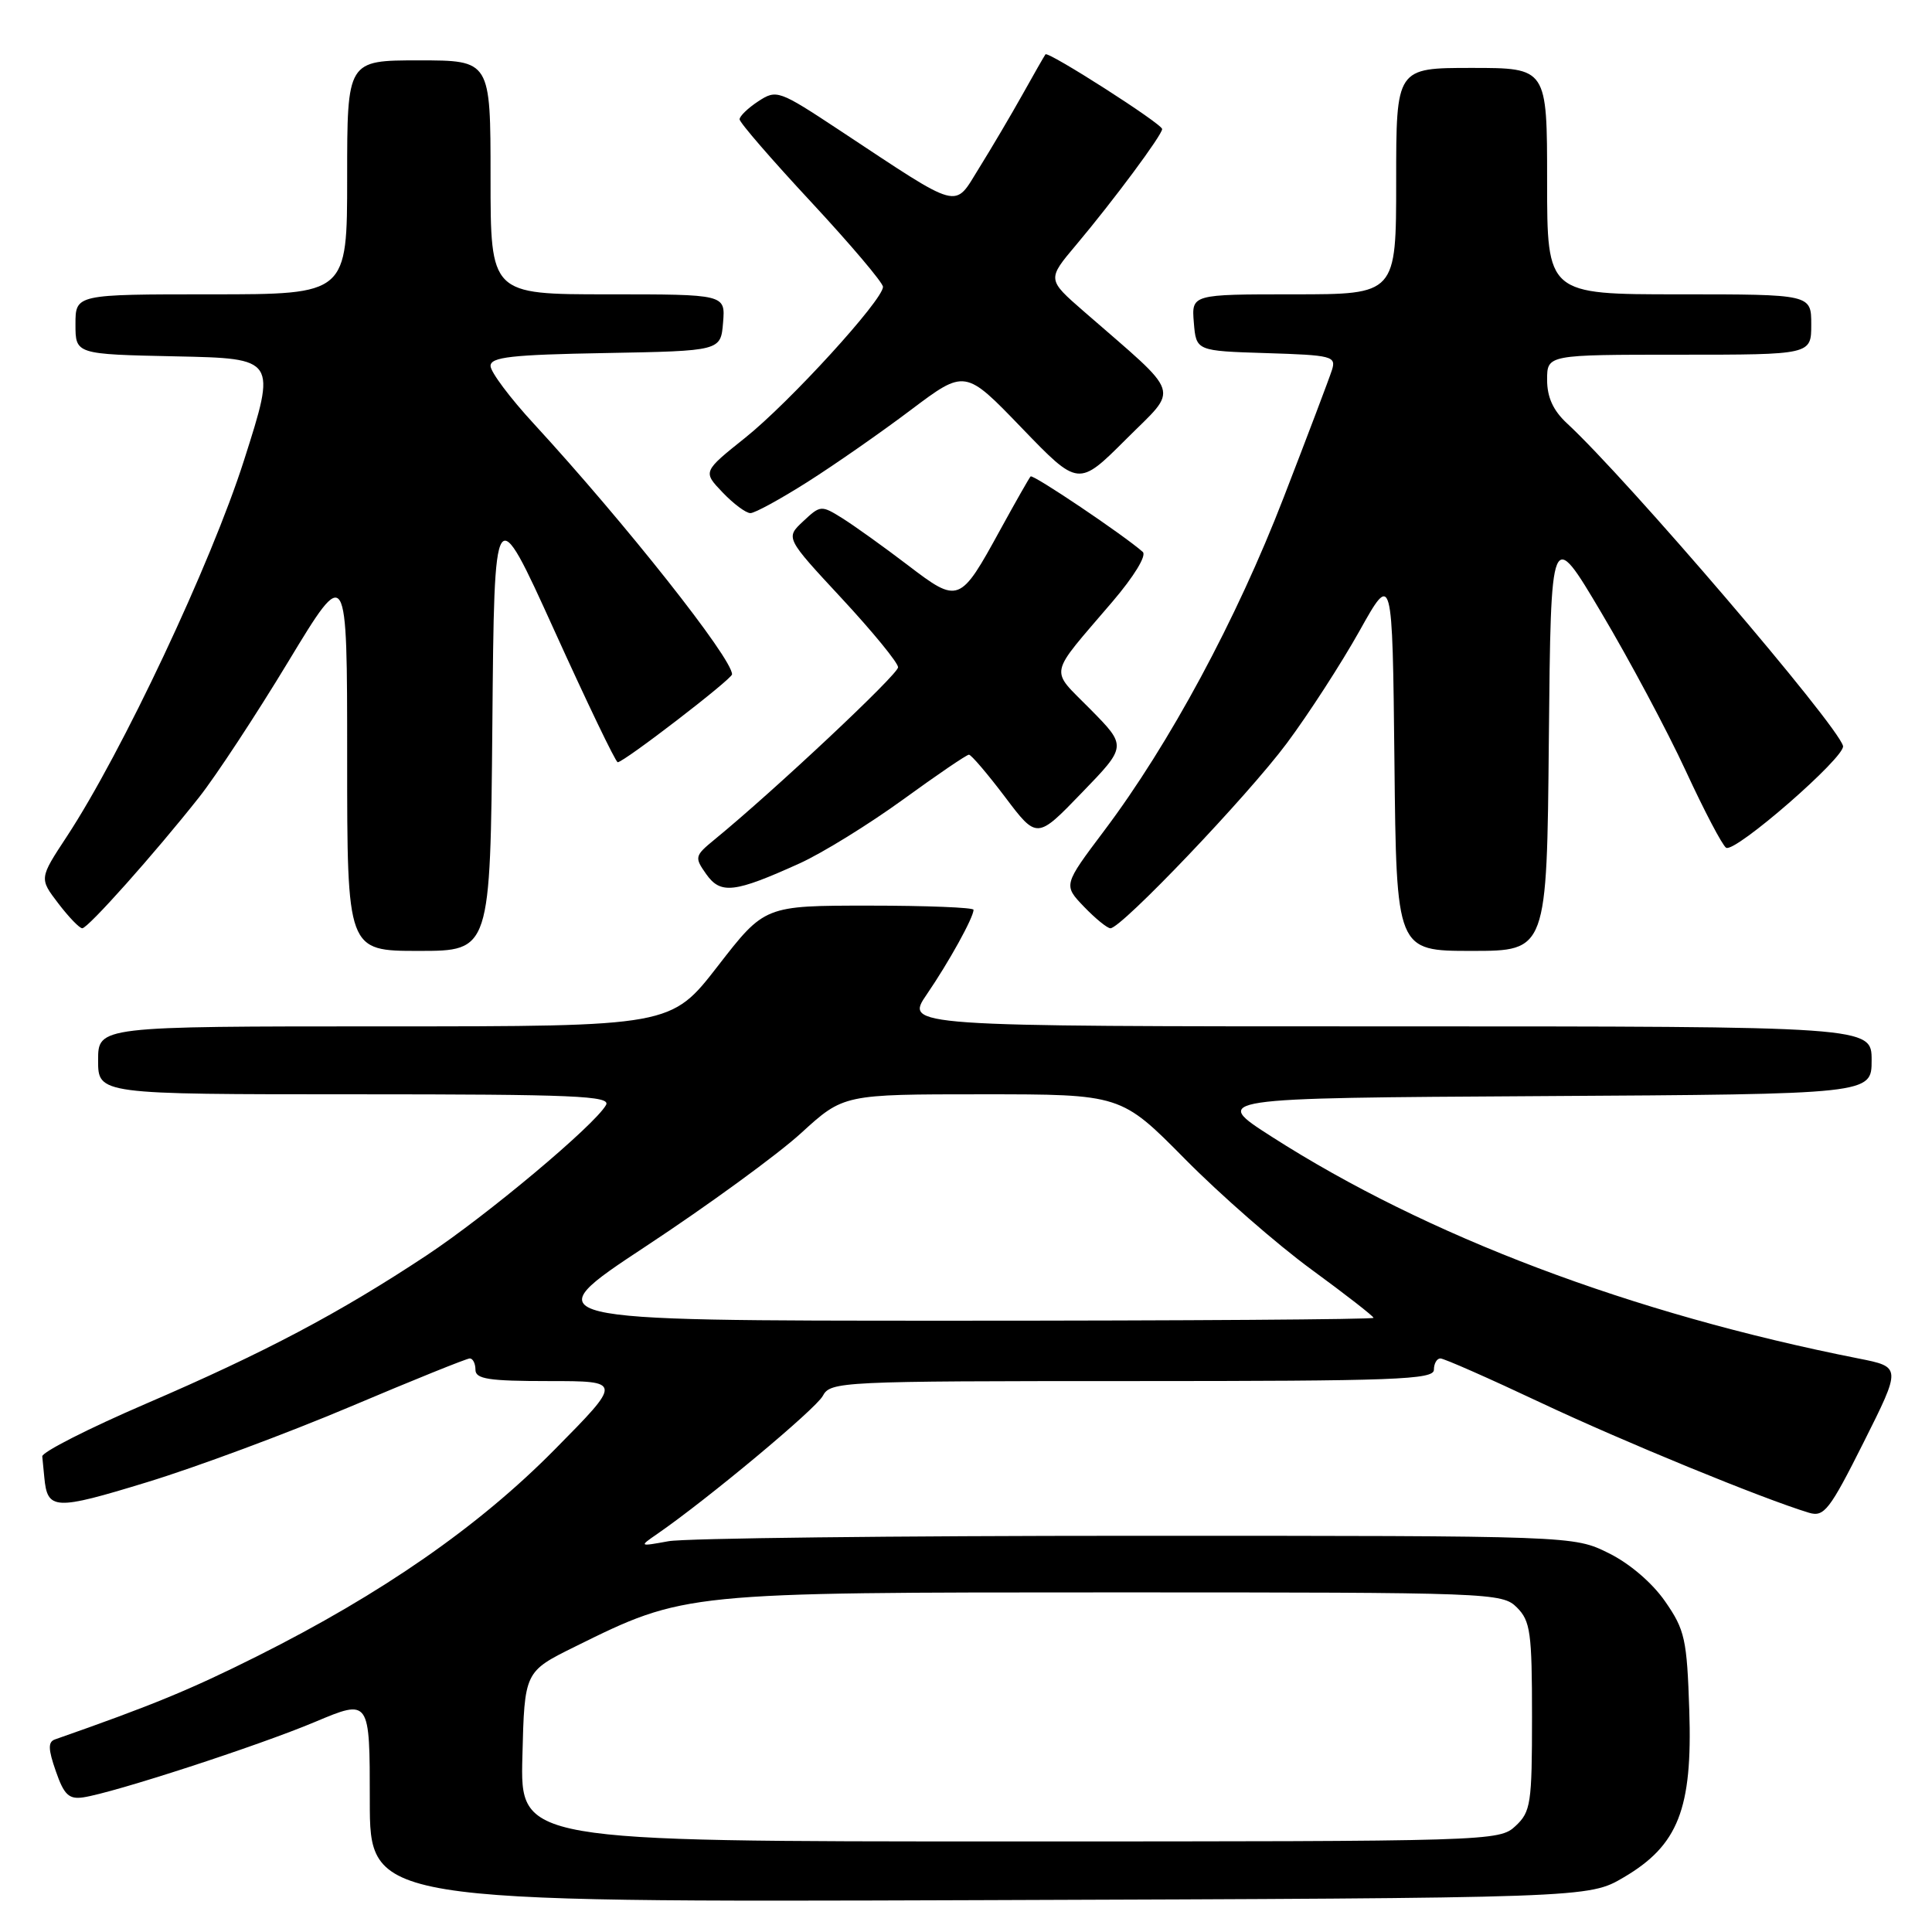 <?xml version="1.0" encoding="UTF-8" standalone="no"?>
<!DOCTYPE svg PUBLIC "-//W3C//DTD SVG 1.1//EN" "http://www.w3.org/Graphics/SVG/1.1/DTD/svg11.dtd" >
<svg xmlns="http://www.w3.org/2000/svg" xmlns:xlink="http://www.w3.org/1999/xlink" version="1.1" viewBox="0 0 256 256">
 <g >
 <path fill="currentColor"
d=" M 215.15 248.76 C 222.37 244.52 224.27 239.69 223.84 226.66 C 223.53 217.20 223.26 215.97 220.64 212.20 C 218.93 209.73 215.91 207.15 213.14 205.79 C 208.50 203.50 208.50 203.50 150.50 203.50 C 118.60 203.50 90.73 203.82 88.58 204.22 C 84.68 204.93 84.67 204.92 87.08 203.26 C 93.77 198.64 108.09 186.70 109.02 184.97 C 110.04 183.06 111.29 183.00 150.04 183.00 C 184.89 183.00 190.00 182.81 190.00 181.50 C 190.00 180.68 190.39 180.00 190.86 180.00 C 191.34 180.00 197.30 182.63 204.11 185.84 C 215.12 191.03 233.61 198.61 239.71 200.45 C 241.70 201.04 242.43 200.11 246.94 191.12 C 251.95 181.13 251.95 181.13 246.23 180.00 C 216.16 174.05 189.11 163.82 168.51 150.62 C 160.52 145.50 160.52 145.50 204.26 145.24 C 248.00 144.98 248.00 144.98 248.00 140.49 C 248.00 136.00 248.00 136.00 183.95 136.00 C 119.90 136.00 119.90 136.00 122.81 131.75 C 125.74 127.47 129.00 121.57 129.00 120.55 C 129.00 120.25 122.77 120.00 115.16 120.00 C 101.32 120.00 101.32 120.00 95.12 128.00 C 88.92 136.00 88.92 136.00 50.96 136.00 C 13.00 136.00 13.00 136.00 13.00 140.50 C 13.00 145.00 13.00 145.00 47.05 145.00 C 76.17 145.00 80.98 145.21 80.30 146.42 C 78.80 149.09 64.51 161.06 56.50 166.36 C 44.97 173.99 35.11 179.21 19.36 185.99 C 11.74 189.27 5.55 192.42 5.60 192.98 C 5.66 193.54 5.77 194.79 5.87 195.75 C 6.28 200.11 7.20 200.16 19.48 196.40 C 26.00 194.41 38.12 189.90 46.42 186.39 C 54.71 182.88 61.84 180.00 62.25 180.00 C 62.66 180.00 63.00 180.68 63.00 181.50 C 63.00 182.73 64.75 183.00 72.73 183.00 C 82.46 183.00 82.46 183.00 73.48 192.09 C 63.42 202.28 50.61 211.17 34.11 219.44 C 25.20 223.90 20.17 225.97 7.29 230.48 C 6.35 230.81 6.37 231.76 7.40 234.70 C 8.48 237.82 9.13 238.44 11.03 238.16 C 15.06 237.56 34.22 231.33 41.75 228.16 C 49.00 225.11 49.00 225.11 49.00 238.59 C 49.00 252.06 49.00 252.06 129.75 251.78 C 210.50 251.50 210.50 251.50 215.15 248.76 Z  M 65.24 96.01 C 65.50 66.02 65.50 66.02 73.44 83.51 C 77.80 93.13 81.58 101.00 81.85 101.00 C 82.67 101.00 97.00 89.98 97.00 89.35 C 97.00 87.21 82.85 69.33 70.79 56.21 C 67.60 52.76 65.00 49.28 65.00 48.49 C 65.00 47.31 67.78 47.00 80.25 46.78 C 95.50 46.50 95.50 46.50 95.81 42.75 C 96.12 39.00 96.12 39.00 80.56 39.00 C 65.00 39.00 65.00 39.00 65.00 23.50 C 65.00 8.00 65.00 8.00 55.50 8.00 C 46.00 8.00 46.00 8.00 46.00 23.50 C 46.00 39.00 46.00 39.00 28.00 39.00 C 10.00 39.00 10.00 39.00 10.00 42.97 C 10.00 46.94 10.00 46.94 23.32 47.22 C 36.64 47.50 36.64 47.50 32.33 61.00 C 27.98 74.64 16.17 99.71 8.85 110.85 C 5.20 116.40 5.20 116.40 7.72 119.70 C 9.10 121.51 10.53 123.00 10.90 123.00 C 11.66 123.00 20.47 113.12 26.39 105.63 C 28.61 102.82 33.93 94.73 38.21 87.65 C 46.00 74.78 46.00 74.78 46.00 100.39 C 46.00 126.00 46.00 126.00 55.49 126.00 C 64.97 126.00 64.97 126.00 65.24 96.01 Z  M 205.23 97.96 C 205.50 69.91 205.50 69.91 212.20 81.21 C 215.89 87.42 220.92 96.84 223.37 102.14 C 225.82 107.44 228.23 112.03 228.72 112.33 C 229.90 113.06 244.59 100.26 244.21 98.84 C 243.45 96.00 215.61 63.46 207.62 56.08 C 205.80 54.39 205.00 52.63 205.00 50.33 C 205.00 47.00 205.00 47.00 222.50 47.00 C 240.00 47.00 240.00 47.00 240.00 43.00 C 240.00 39.00 240.00 39.00 222.50 39.00 C 205.00 39.00 205.00 39.00 205.00 24.00 C 205.00 9.00 205.00 9.00 195.00 9.00 C 185.00 9.00 185.00 9.00 185.00 24.00 C 185.00 39.00 185.00 39.00 171.44 39.00 C 157.88 39.00 157.88 39.00 158.19 42.75 C 158.50 46.50 158.50 46.50 167.81 46.79 C 176.51 47.06 177.07 47.20 176.49 49.03 C 176.15 50.10 173.27 57.71 170.08 65.95 C 163.84 82.10 154.98 98.55 146.32 110.06 C 140.89 117.28 140.89 117.28 143.63 120.14 C 145.14 121.71 146.72 123.00 147.14 123.00 C 148.59 123.00 165.33 105.45 170.52 98.47 C 173.40 94.60 177.72 87.92 180.13 83.62 C 184.50 75.80 184.50 75.80 184.77 100.90 C 185.03 126.00 185.03 126.00 195.00 126.00 C 204.97 126.00 204.97 126.00 205.23 97.96 Z  M 105.98 114.39 C 108.99 113.02 115.14 109.22 119.65 105.95 C 124.15 102.68 128.08 100.00 128.39 100.00 C 128.69 100.00 130.84 102.52 133.17 105.60 C 137.40 111.21 137.40 111.21 143.35 105.04 C 149.31 98.88 149.31 98.88 144.49 93.99 C 139.05 88.46 138.76 89.86 147.41 79.72 C 150.27 76.37 151.96 73.60 151.42 73.13 C 148.97 70.95 136.87 62.80 136.56 63.13 C 136.37 63.33 134.57 66.50 132.56 70.16 C 127.19 79.97 127.03 80.03 120.27 74.87 C 117.12 72.47 113.24 69.69 111.65 68.69 C 108.82 66.92 108.71 66.93 106.42 69.08 C 104.08 71.27 104.08 71.27 111.54 79.30 C 115.64 83.72 119.00 87.82 119.00 88.42 C 119.00 89.36 102.61 104.75 94.71 111.22 C 92.04 113.41 92.00 113.59 93.58 115.83 C 95.49 118.53 97.31 118.32 105.98 114.39 Z  M 107.00 63.86 C 110.58 61.59 116.74 57.30 120.69 54.32 C 127.88 48.91 127.88 48.91 135.39 56.71 C 142.90 64.50 142.90 64.50 149.20 58.21 C 156.27 51.14 156.80 52.75 143.61 41.26 C 138.74 37.02 138.74 37.02 142.62 32.42 C 147.54 26.57 154.00 17.87 153.99 17.10 C 153.99 16.41 138.88 6.75 138.53 7.20 C 138.40 7.37 137.03 9.75 135.50 12.50 C 133.96 15.25 131.37 19.64 129.74 22.26 C 126.34 27.72 127.59 28.06 111.23 17.25 C 103.19 11.94 102.90 11.84 100.48 13.42 C 99.12 14.31 98.00 15.39 98.00 15.81 C 98.00 16.24 102.28 21.18 107.50 26.79 C 112.72 32.41 117.00 37.46 117.00 38.01 C 117.00 39.75 104.63 53.30 98.75 58.00 C 93.12 62.50 93.12 62.50 95.75 65.25 C 97.19 66.76 98.85 68.00 99.44 67.99 C 100.02 67.99 103.42 66.13 107.00 63.86 Z  M 69.22 232.75 C 69.50 221.50 69.50 221.50 76.17 218.20 C 90.75 210.99 90.65 211.00 147.75 211.00 C 197.67 211.00 199.05 211.05 201.00 213.00 C 202.79 214.79 203.00 216.33 203.00 227.46 C 203.00 238.99 202.84 240.07 200.81 241.96 C 198.66 243.97 197.65 244.00 133.78 244.00 C 68.93 244.00 68.93 244.00 69.22 232.75 Z  M 85.58 165.14 C 93.80 159.72 103.06 152.97 106.15 150.14 C 111.78 145.00 111.78 145.00 130.16 145.00 C 148.54 145.00 148.54 145.00 157.02 153.58 C 161.68 158.30 169.21 164.88 173.75 168.20 C 178.29 171.52 182.00 174.41 182.00 174.62 C 182.00 174.83 156.95 175.00 126.32 175.00 C 70.64 175.00 70.64 175.00 85.58 165.14 Z "/>
</g>
</svg>